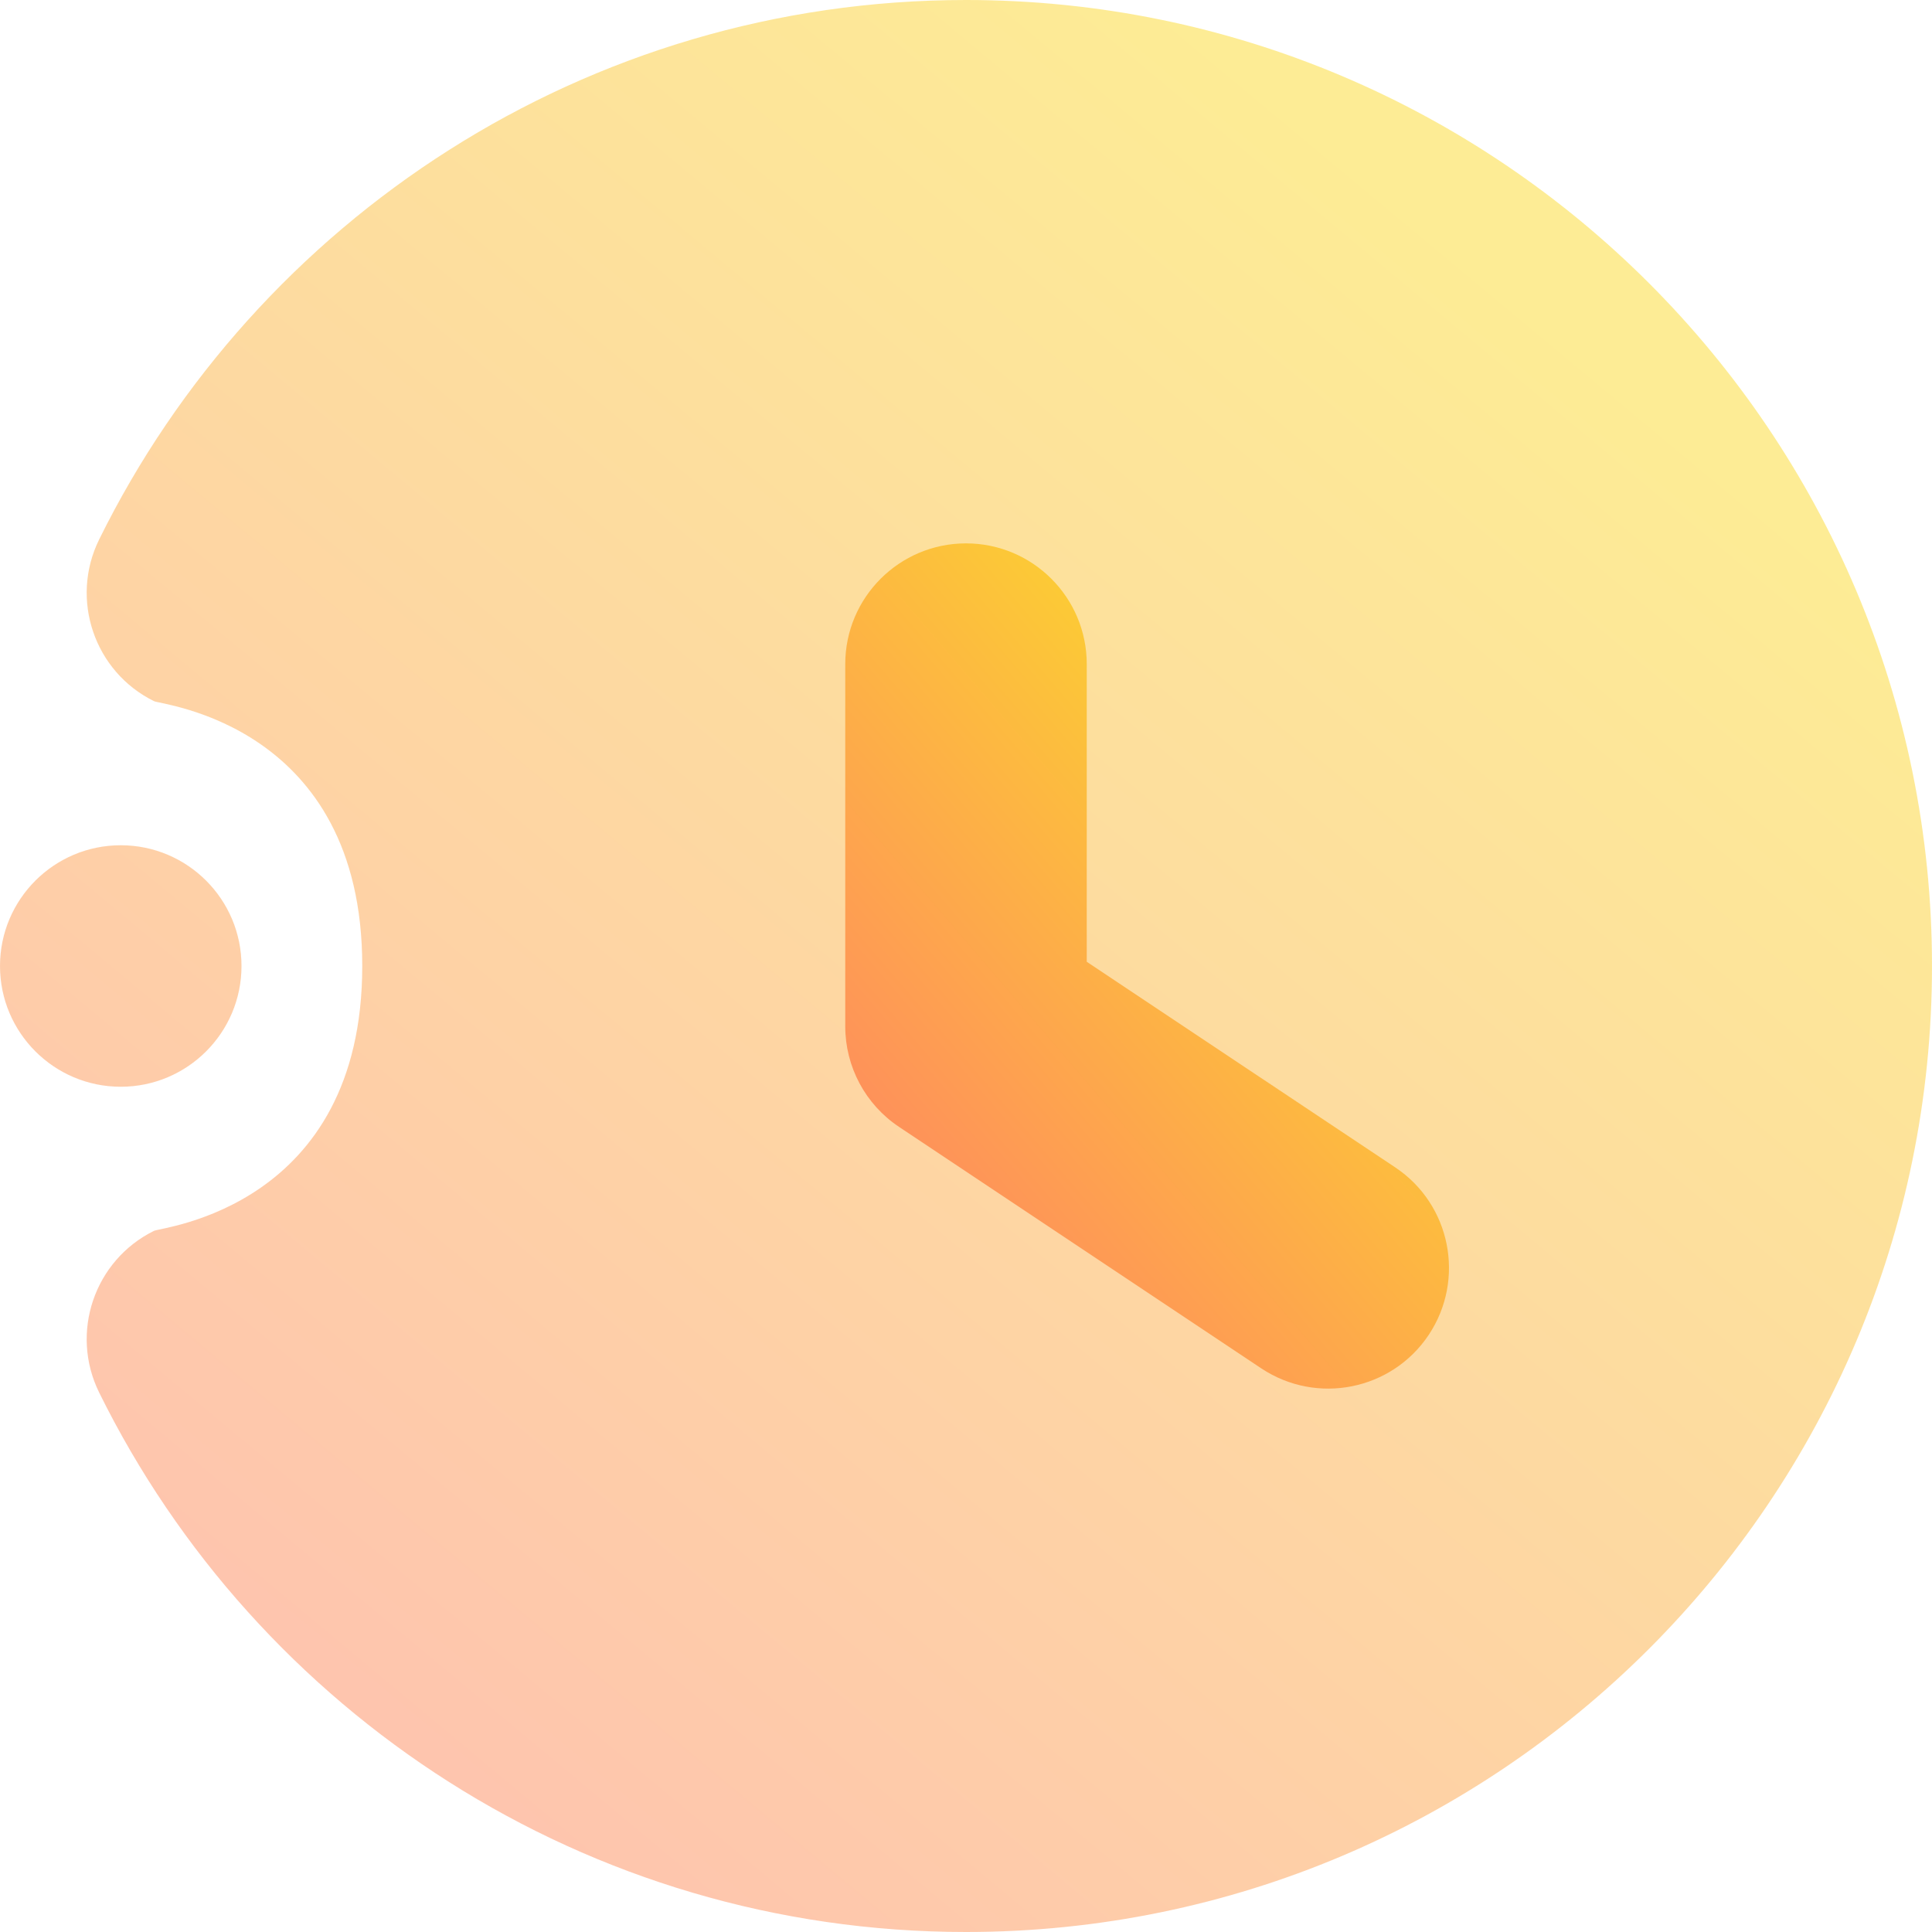 <svg width="16" height="16" viewBox="0 0 16 16" fill="none" xmlns="http://www.w3.org/2000/svg">
<path opacity="0.5" fill-rule="evenodd" clip-rule="evenodd" d="M3 8C3 10 1.336 10.163 1.276 10.193C0.781 10.437 0.577 11.037 0.821 11.532C2.126 14.178 4.852 16 8 16C12.415 16 16 12.415 16 8C16 3.585 12.415 0 8 0C4.852 0 2.126 1.822 0.821 4.468C0.577 4.963 0.781 5.563 1.276 5.807C1.336 5.837 3 6 3 8ZM1 7C0.448 7 0 7.448 0 8C0 8.552 0.448 9 1 9C1.552 9 2 8.552 2 8C2 7.448 1.552 7 1 7Z" fill="url(#paint0_linear_242_78)"/>
<path fill-rule="evenodd" clip-rule="evenodd" d="M7 5.5V8.5C7 8.834 7.167 9.147 7.445 9.332L10.445 11.332C10.905 11.638 11.526 11.514 11.832 11.055C12.138 10.595 12.014 9.974 11.555 9.668L9 7.965V5.5C9 4.948 8.552 4.5 8 4.5C7.448 4.5 7 4.948 7 5.5Z" fill="url(#paint1_linear_242_78)"/>
<defs>
<linearGradient id="paint0_linear_242_78" x1="3" y1="14.999" x2="12.999" y2="2.999" gradientUnits="userSpaceOnUse">
<stop stop-color="#FF8860"/>
<stop offset="1" stop-color="#FBD92C"/>
</linearGradient>
<linearGradient id="paint1_linear_242_78" x1="7.937" y1="11.062" x2="12.333" y2="7.294" gradientUnits="userSpaceOnUse">
<stop stop-color="#FF8860"/>
<stop offset="1" stop-color="#FBD92C"/>
</linearGradient>
</defs>
</svg>
